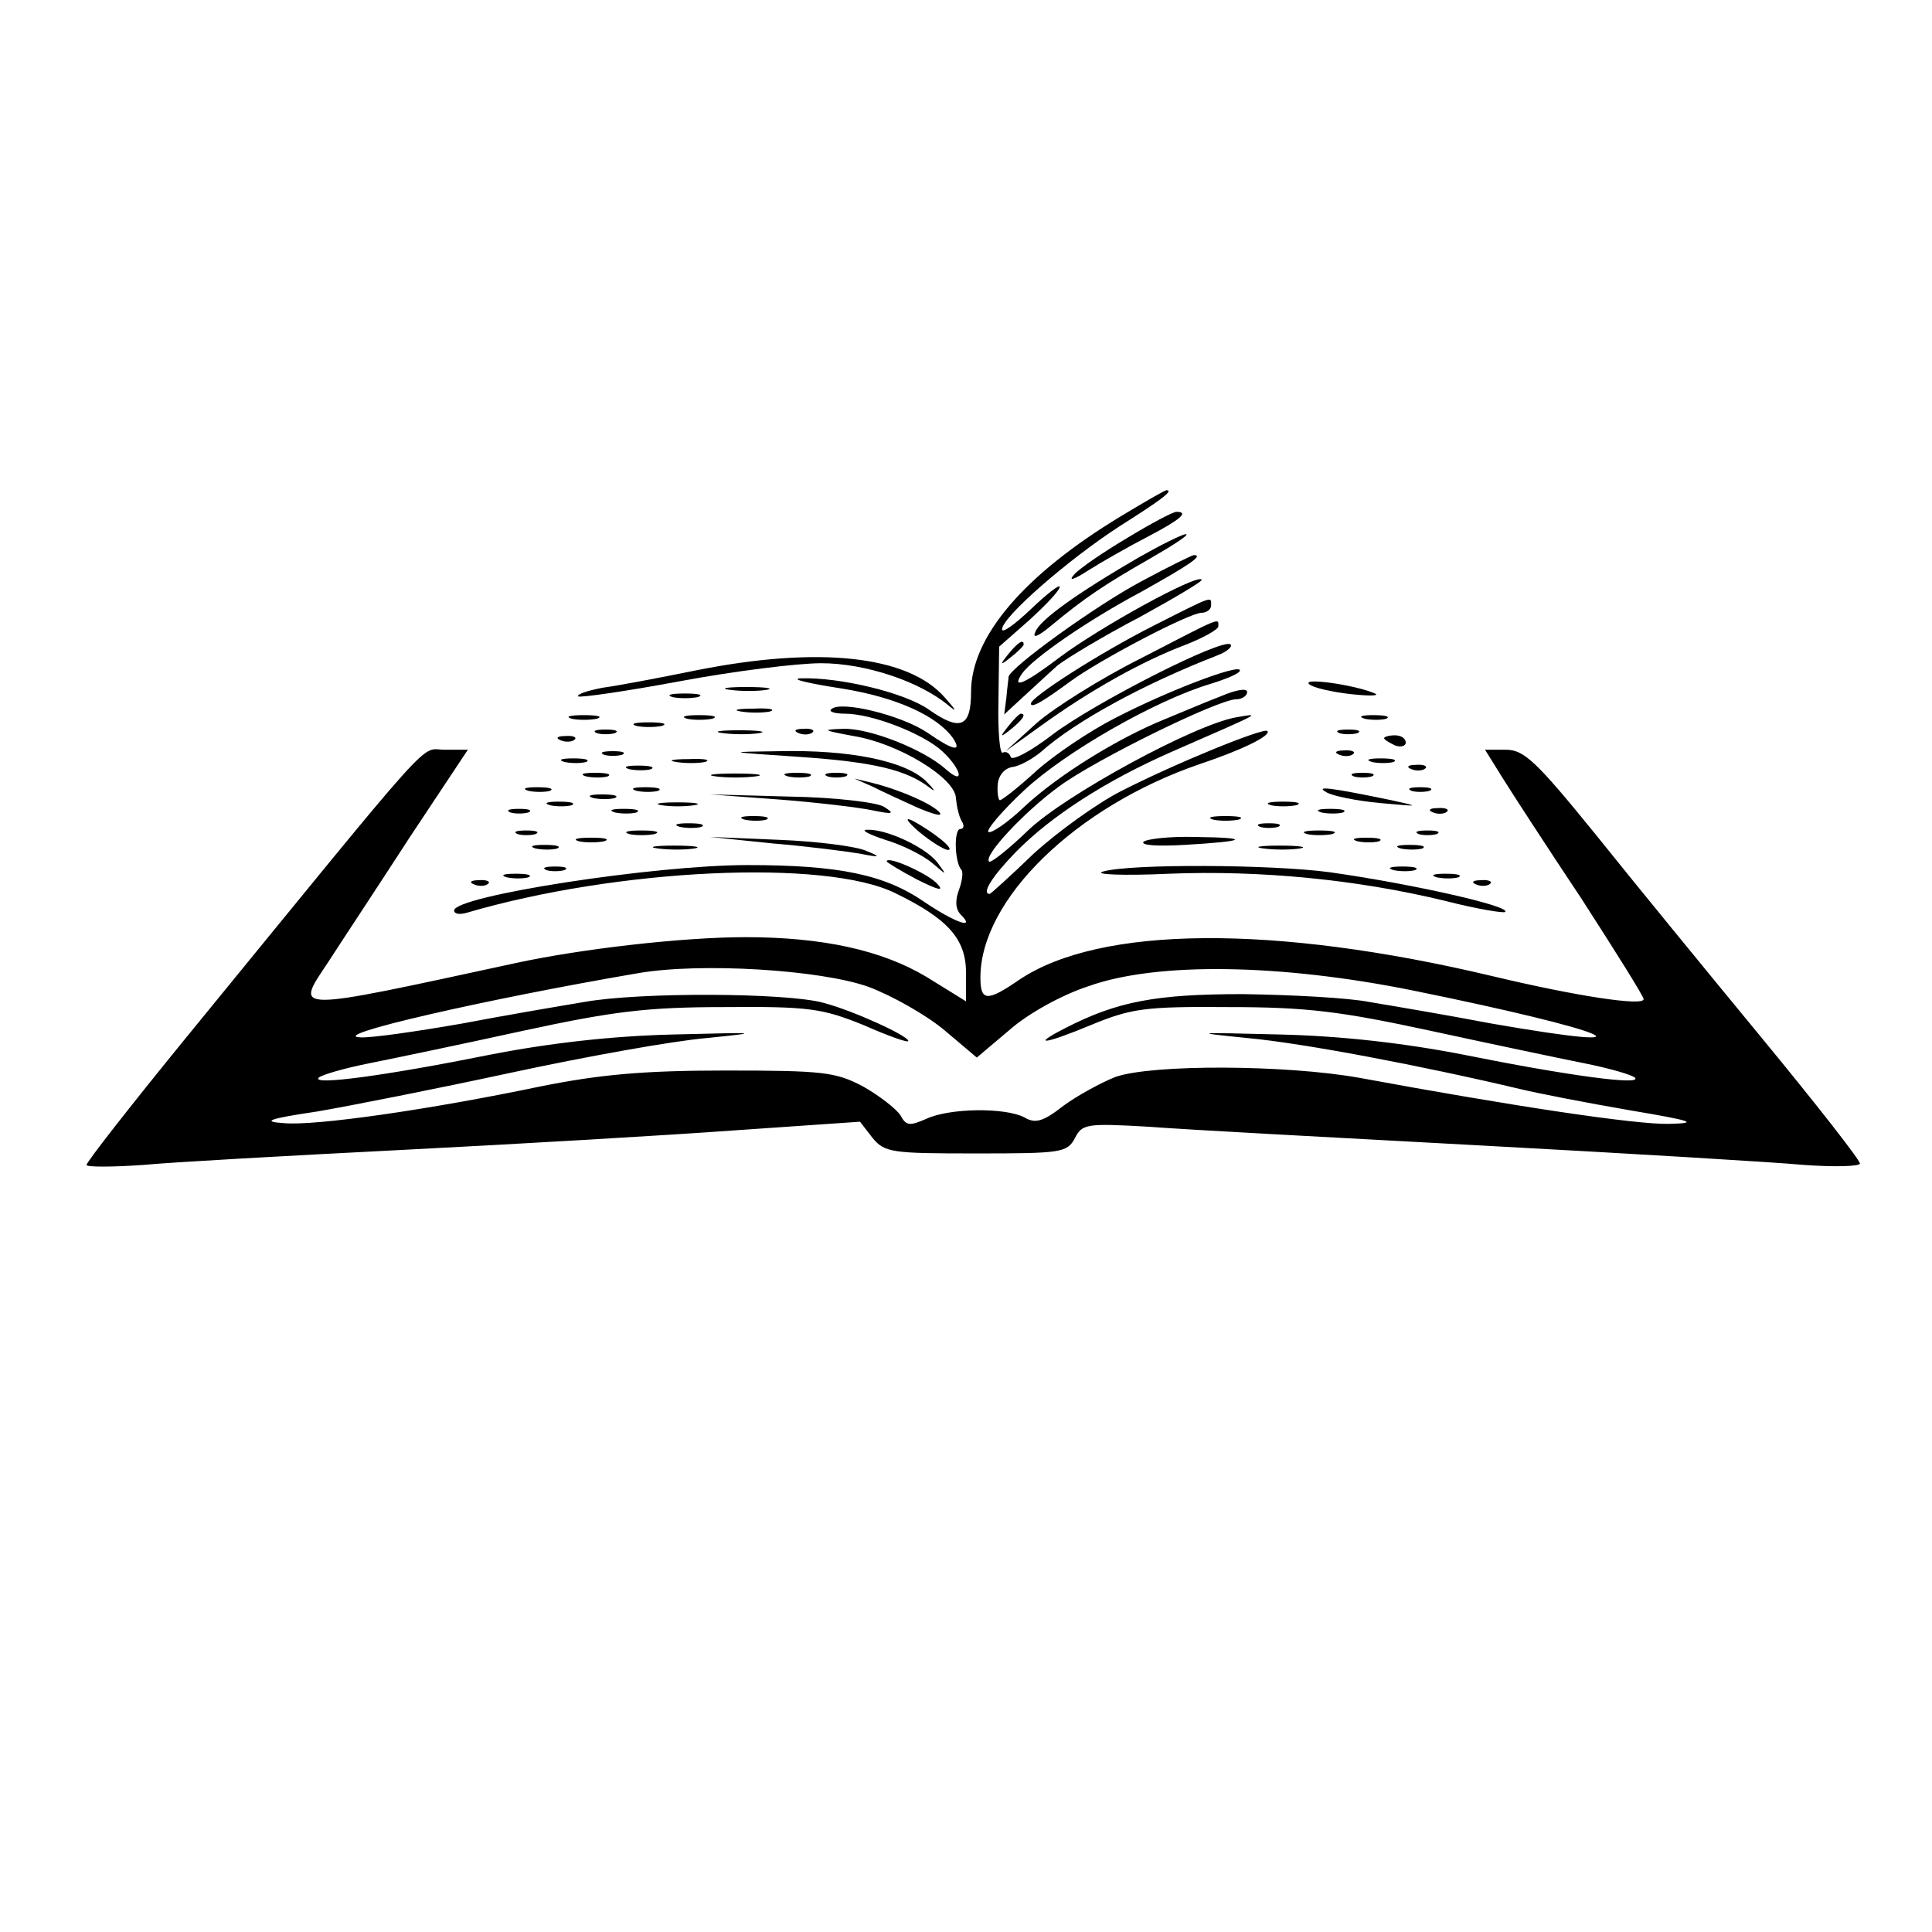<?xml version="1.0" standalone="no"?>
<!DOCTYPE svg PUBLIC "-//W3C//DTD SVG 20010904//EN"
 "http://www.w3.org/TR/2001/REC-SVG-20010904/DTD/svg10.dtd">
<svg version="1.0" xmlns="http://www.w3.org/2000/svg"
 width="268pt" height="268pt" viewBox="0 0 268 268"
 preserveAspectRatio="xMidYMid meet">
<g transform="translate(0,268) scale(0.1,-0.1)"
fill="#000000" stroke="none">
<path d="M1555 1964 c-134 -81 -208 -167 -208 -244 0 -49 -15 -55 -59 -24 -33
23 -123 45 -178 43 -14 -1 12 -7 57 -14 76 -12 133 -38 155 -69 13 -20 0 -17
-36 8 -36 24 -121 45 -133 32 -4 -3 5 -6 19 -6 38 0 109 -28 135 -52 27 -25
32 -49 5 -25 -30 27 -105 57 -142 56 -31 -1 -29 -2 14 -10 62 -10 141 -58 142
-86 1 -11 4 -25 8 -32 4 -6 3 -11 -2 -11 -9 0 -8 -47 2 -57 2 -3 1 -15 -4 -28
-5 -14 -5 -26 3 -34 21 -21 -8 -11 -51 18 -55 38 -119 51 -245 51 -130 0 -407
-43 -407 -63 0 -5 8 -6 18 -3 208 61 497 75 594 27 72 -35 98 -63 98 -110 l0
-40 -55 34 c-62 37 -144 55 -251 55 -86 0 -227 -16 -319 -36 -314 -68 -306
-68 -260 1 18 28 69 105 113 173 l81 122 -32 0 c-36 0 -3 36 -361 -402 -75
-92 -136 -170 -136 -174 0 -3 35 -3 78 0 42 4 205 13 362 21 157 8 363 20 459
27 l174 12 17 -22 c17 -21 27 -22 144 -22 118 0 126 1 137 21 10 20 16 21 103
16 50 -4 258 -15 461 -26 204 -11 405 -23 448 -27 42 -3 77 -2 77 2 0 5 -61
83 -136 174 -75 91 -179 218 -231 283 -82 101 -99 117 -124 117 l-29 0 23 -37
c13 -21 63 -98 111 -170 47 -73 86 -135 86 -139 0 -10 -93 4 -210 32 -303 72
-544 70 -656 -5 -45 -31 -54 -30 -54 3 0 108 132 237 304 296 60 20 100 40 94
46 -5 5 -128 -45 -204 -84 -33 -17 -87 -56 -120 -86 -32 -31 -60 -56 -61 -56
-12 0 3 24 36 58 49 50 125 99 216 139 128 56 125 54 90 48 -58 -10 -238 -108
-289 -157 -27 -26 -52 -46 -54 -43 -8 8 49 69 97 104 50 37 221 121 246 121 8
0 15 5 15 10 0 6 -16 3 -37 -6 -21 -8 -56 -23 -78 -32 -64 -26 -147 -77 -194
-121 -24 -23 -47 -38 -50 -35 -3 3 19 29 50 58 57 53 181 124 257 147 23 7 42
15 42 19 0 10 -102 -29 -175 -67 -33 -17 -81 -49 -107 -72 -25 -23 -48 -41
-51 -41 -2 0 -4 10 -3 22 1 12 9 22 20 24 10 1 28 11 40 21 47 42 142 94 245
134 13 5 21 12 18 15 -10 10 -189 -81 -247 -125 -30 -23 -56 -37 -58 -31 -2 6
-7 8 -11 6 -4 -3 -7 29 -6 71 l1 76 42 37 c23 21 42 41 42 46 0 4 -18 -10 -40
-31 -22 -21 -40 -34 -40 -28 0 17 92 97 163 143 57 36 76 50 65 50 -2 0 -30
-16 -63 -36z m-350 -653 c32 -12 80 -39 105 -60 l45 -38 45 38 c26 23 73 49
110 61 95 34 267 31 450 -6 271 -55 352 -88 110 -46 -63 12 -140 25 -170 30
-30 6 -109 10 -176 11 -120 0 -174 -10 -246 -47 -49 -25 -30 -23 35 4 56 23
74 26 192 25 108 0 155 -6 280 -33 83 -18 178 -38 213 -45 35 -7 66 -16 70
-20 10 -11 -94 3 -238 32 -82 16 -169 26 -255 28 -120 3 -123 3 -44 -5 76 -7
240 -38 379 -71 25 -6 92 -19 150 -29 89 -15 97 -18 55 -19 -46 -1 -213 24
-430 64 -101 18 -287 19 -338 1 -20 -8 -53 -26 -72 -40 -28 -22 -39 -25 -54
-16 -27 14 -104 13 -136 -2 -23 -10 -28 -10 -36 5 -6 9 -29 27 -52 40 -38 20
-55 22 -192 22 -115 0 -175 -6 -255 -22 -153 -32 -312 -55 -356 -51 -31 2 -23
6 45 16 47 8 168 32 270 54 102 22 224 44 271 48 78 8 74 8 -45 5 -86 -2 -173
-12 -255 -28 -144 -29 -248 -43 -238 -32 4 4 35 13 70 20 35 7 131 27 213 45
125 27 172 33 280 33 118 1 136 -2 193 -25 34 -15 62 -25 62 -22 0 7 -76 42
-118 53 -51 14 -255 15 -332 1 -30 -5 -107 -18 -170 -30 -63 -11 -126 -20
-140 -19 -48 2 174 53 385 89 86 15 253 5 320 -19z"/>
<path d="M1564 1934 c-32 -19 -66 -42 -74 -51 -9 -10 0 -7 20 6 19 12 56 33
83 47 44 23 57 34 39 34 -5 0 -35 -16 -68 -36z"/>
<path d="M1580 1907 c-86 -50 -138 -87 -144 -104 -4 -9 4 -6 22 9 47 39 74 57
137 93 33 19 56 34 50 34 -5 0 -35 -15 -65 -32z"/>
<path d="M1584 1874 c-64 -34 -183 -120 -185 -133 0 -3 -2 -16 -3 -29 l-3 -23
26 24 c14 13 36 33 48 44 13 10 64 41 114 67 49 27 88 50 86 52 -7 8 -141 -66
-196 -107 -50 -38 -69 -46 -53 -23 15 21 90 73 165 113 68 38 87 51 73 51 -2
0 -35 -16 -72 -36z"/>
<path d="M1600 1812 c-75 -38 -170 -99 -170 -108 0 -7 17 3 55 31 41 30 165
95 182 95 7 0 13 5 13 10 0 13 5 15 -80 -28z"/>
<path d="M1583 1767 c-56 -28 -121 -69 -145 -90 l-43 -39 50 36 c68 49 140 89
198 111 26 10 47 22 47 26 0 12 7 15 -107 -44z"/>
<path d="M1399 1773 c-13 -16 -12 -17 4 -4 9 7 17 15 17 17 0 8 -8 3 -21 -13z"/>
<path d="M965 1750 c-49 -10 -107 -21 -129 -24 -21 -4 -36 -9 -34 -12 3 -2 66
7 141 21 75 14 163 25 196 25 61 0 136 -25 176 -58 13 -11 12 -8 -4 10 -51 59
-176 72 -346 38z"/>
<path d="M1816 1731 c5 -5 32 -11 59 -14 29 -3 41 -2 30 2 -31 12 -99 21 -89
12z"/>
<path d="M1013 1723 c15 -2 37 -2 50 0 12 2 0 4 -28 4 -27 0 -38 -2 -22 -4z"/>
<path d="M933 1713 c9 -2 25 -2 35 0 9 3 1 5 -18 5 -19 0 -27 -2 -17 -5z"/>
<path d="M1028 1693 c12 -2 30 -2 40 0 9 3 -1 5 -23 4 -22 0 -30 -2 -17 -4z"/>
<path d="M793 1683 c9 -2 25 -2 35 0 9 3 1 5 -18 5 -19 0 -27 -2 -17 -5z"/>
<path d="M953 1683 c9 -2 25 -2 35 0 9 3 1 5 -18 5 -19 0 -27 -2 -17 -5z"/>
<path d="M1399 1673 c-13 -16 -12 -17 4 -4 16 13 21 21 13 21 -2 0 -10 -8 -17
-17z"/>
<path d="M1893 1683 c9 -2 23 -2 30 0 6 3 -1 5 -18 5 -16 0 -22 -2 -12 -5z"/>
<path d="M883 1673 c9 -2 25 -2 35 0 9 3 1 5 -18 5 -19 0 -27 -2 -17 -5z"/>
<path d="M828 1663 c6 -2 18 -2 25 0 6 3 1 5 -13 5 -14 0 -19 -2 -12 -5z"/>
<path d="M1003 1663 c15 -2 37 -2 50 0 12 2 0 4 -28 4 -27 0 -38 -2 -22 -4z"/>
<path d="M1108 1663 c7 -3 16 -2 19 1 4 3 -2 6 -13 5 -11 0 -14 -3 -6 -6z"/>
<path d="M1858 1663 c6 -2 18 -2 25 0 6 3 1 5 -13 5 -14 0 -19 -2 -12 -5z"/>
<path d="M778 1653 c7 -3 16 -2 19 1 4 3 -2 6 -13 5 -11 0 -14 -3 -6 -6z"/>
<path d="M1920 1656 c0 -2 7 -6 15 -10 8 -3 15 -1 15 4 0 6 -7 10 -15 10 -8 0
-15 -2 -15 -4z"/>
<path d="M838 1633 c6 -2 18 -2 25 0 6 3 1 5 -13 5 -14 0 -19 -2 -12 -5z"/>
<path d="M1110 1630 c102 -7 148 -18 180 -43 9 -7 6 -2 -6 10 -30 28 -106 43
-202 41 -77 -1 -76 -1 28 -8z"/>
<path d="M1858 1633 c7 -3 16 -2 19 1 4 3 -2 6 -13 5 -11 0 -14 -3 -6 -6z"/>
<path d="M783 1623 c9 -2 23 -2 30 0 6 3 -1 5 -18 5 -16 0 -22 -2 -12 -5z"/>
<path d="M938 1623 c12 -2 30 -2 40 0 9 3 -1 5 -23 4 -22 0 -30 -2 -17 -4z"/>
<path d="M1903 1623 c9 -2 23 -2 30 0 6 3 -1 5 -18 5 -16 0 -22 -2 -12 -5z"/>
<path d="M873 1613 c9 -2 23 -2 30 0 6 3 -1 5 -18 5 -16 0 -22 -2 -12 -5z"/>
<path d="M1958 1613 c7 -3 16 -2 19 1 4 3 -2 6 -13 5 -11 0 -14 -3 -6 -6z"/>
<path d="M813 1603 c9 -2 23 -2 30 0 6 3 -1 5 -18 5 -16 0 -22 -2 -12 -5z"/>
<path d="M993 1603 c15 -2 39 -2 55 0 15 2 2 4 -28 4 -30 0 -43 -2 -27 -4z"/>
<path d="M1093 1603 c9 -2 23 -2 30 0 6 3 -1 5 -18 5 -16 0 -22 -2 -12 -5z"/>
<path d="M1148 1603 c6 -2 18 -2 25 0 6 3 1 5 -13 5 -14 0 -19 -2 -12 -5z"/>
<path d="M1878 1603 c6 -2 18 -2 25 0 6 3 1 5 -13 5 -14 0 -19 -2 -12 -5z"/>
<path d="M1210 1589 c14 -7 42 -20 62 -29 21 -9 35 -13 32 -8 -7 11 -54 32
-94 42 l-25 6 25 -11z"/>
<path d="M733 1583 c9 -2 23 -2 30 0 6 3 -1 5 -18 5 -16 0 -22 -2 -12 -5z"/>
<path d="M883 1583 c9 -2 23 -2 30 0 6 3 -1 5 -18 5 -16 0 -22 -2 -12 -5z"/>
<path d="M1840 1581 c8 -5 42 -12 75 -15 55 -5 56 -5 15 4 -87 18 -106 20 -90
11z"/>
<path d="M1958 1583 c6 -2 18 -2 25 0 6 3 1 5 -13 5 -14 0 -19 -2 -12 -5z"/>
<path d="M823 1573 c9 -2 23 -2 30 0 6 3 -1 5 -18 5 -16 0 -22 -2 -12 -5z"/>
<path d="M1080 1571 c52 -4 111 -11 130 -15 29 -6 32 -5 16 5 -10 6 -68 13
-130 14 l-111 3 95 -7z"/>
<path d="M763 1563 c9 -2 23 -2 30 0 6 3 -1 5 -18 5 -16 0 -22 -2 -12 -5z"/>
<path d="M918 1563 c12 -2 32 -2 45 0 12 2 2 4 -23 4 -25 0 -35 -2 -22 -4z"/>
<path d="M1763 1563 c9 -2 25 -2 35 0 9 3 1 5 -18 5 -19 0 -27 -2 -17 -5z"/>
<path d="M708 1553 c6 -2 18 -2 25 0 6 3 1 5 -13 5 -14 0 -19 -2 -12 -5z"/>
<path d="M853 1553 c9 -2 23 -2 30 0 6 3 -1 5 -18 5 -16 0 -22 -2 -12 -5z"/>
<path d="M1833 1553 c9 -2 23 -2 30 0 6 3 -1 5 -18 5 -16 0 -22 -2 -12 -5z"/>
<path d="M1988 1553 c7 -3 16 -2 19 1 4 3 -2 6 -13 5 -11 0 -14 -3 -6 -6z"/>
<path d="M1033 1543 c9 -2 23 -2 30 0 6 3 -1 5 -18 5 -16 0 -22 -2 -12 -5z"/>
<path d="M1275 1526 c17 -14 35 -25 40 -25 11 0 -20 25 -50 41 -11 5 -6 -2 10
-16z"/>
<path d="M1683 1543 c9 -2 25 -2 35 0 9 3 1 5 -18 5 -19 0 -27 -2 -17 -5z"/>
<path d="M943 1533 c9 -2 23 -2 30 0 6 3 -1 5 -18 5 -16 0 -22 -2 -12 -5z"/>
<path d="M1748 1533 c6 -2 18 -2 25 0 6 3 1 5 -13 5 -14 0 -19 -2 -12 -5z"/>
<path d="M718 1523 c6 -2 18 -2 25 0 6 3 1 5 -13 5 -14 0 -19 -2 -12 -5z"/>
<path d="M873 1523 c9 -2 25 -2 35 0 9 3 1 5 -18 5 -19 0 -27 -2 -17 -5z"/>
<path d="M1228 1515 c24 -7 53 -22 65 -32 21 -18 21 -18 7 1 -17 21 -70 46
-97 45 -10 0 1 -6 25 -14z"/>
<path d="M1813 1523 c9 -2 25 -2 35 0 9 3 1 5 -18 5 -19 0 -27 -2 -17 -5z"/>
<path d="M1968 1523 c6 -2 18 -2 25 0 6 3 1 5 -13 5 -14 0 -19 -2 -12 -5z"/>
<path d="M803 1513 c9 -2 25 -2 35 0 9 3 1 5 -18 5 -19 0 -27 -2 -17 -5z"/>
<path d="M1072 1510 c48 -4 102 -11 120 -14 30 -6 31 -5 9 4 -14 6 -68 13
-120 15 l-96 4 87 -9z"/>
<path d="M1586 1512 c-3 -5 23 -6 57 -4 87 5 94 10 15 11 -37 1 -69 -3 -72 -7z"/>
<path d="M1883 1513 c9 -2 23 -2 30 0 6 3 -1 5 -18 5 -16 0 -22 -2 -12 -5z"/>
<path d="M743 1503 c9 -2 23 -2 30 0 6 3 -1 5 -18 5 -16 0 -22 -2 -12 -5z"/>
<path d="M913 1503 c15 -2 37 -2 50 0 12 2 0 4 -28 4 -27 0 -38 -2 -22 -4z"/>
<path d="M1753 1503 c15 -2 37 -2 50 0 12 2 0 4 -28 4 -27 0 -38 -2 -22 -4z"/>
<path d="M1943 1503 c9 -2 23 -2 30 0 6 3 -1 5 -18 5 -16 0 -22 -2 -12 -5z"/>
<path d="M1230 1485 c0 -1 19 -13 42 -25 28 -14 38 -17 29 -7 -11 14 -71 41
-71 32z"/>
<path d="M758 1473 c6 -2 18 -2 25 0 6 3 1 5 -13 5 -14 0 -19 -2 -12 -5z"/>
<path d="M1530 1471 c-14 -4 27 -6 92 -3 126 5 261 -8 384 -38 43 -11 80 -17
82 -15 8 8 -130 39 -243 55 -81 11 -278 12 -315 1z"/>
<path d="M1933 1473 c9 -2 23 -2 30 0 6 3 -1 5 -18 5 -16 0 -22 -2 -12 -5z"/>
<path d="M703 1463 c9 -2 23 -2 30 0 6 3 -1 5 -18 5 -16 0 -22 -2 -12 -5z"/>
<path d="M1993 1463 c9 -2 23 -2 30 0 6 3 -1 5 -18 5 -16 0 -22 -2 -12 -5z"/>
<path d="M658 1453 c7 -3 16 -2 19 1 4 3 -2 6 -13 5 -11 0 -14 -3 -6 -6z"/>
<path d="M2048 1453 c7 -3 16 -2 19 1 4 3 -2 6 -13 5 -11 0 -14 -3 -6 -6z"/>
</g>
</svg>
